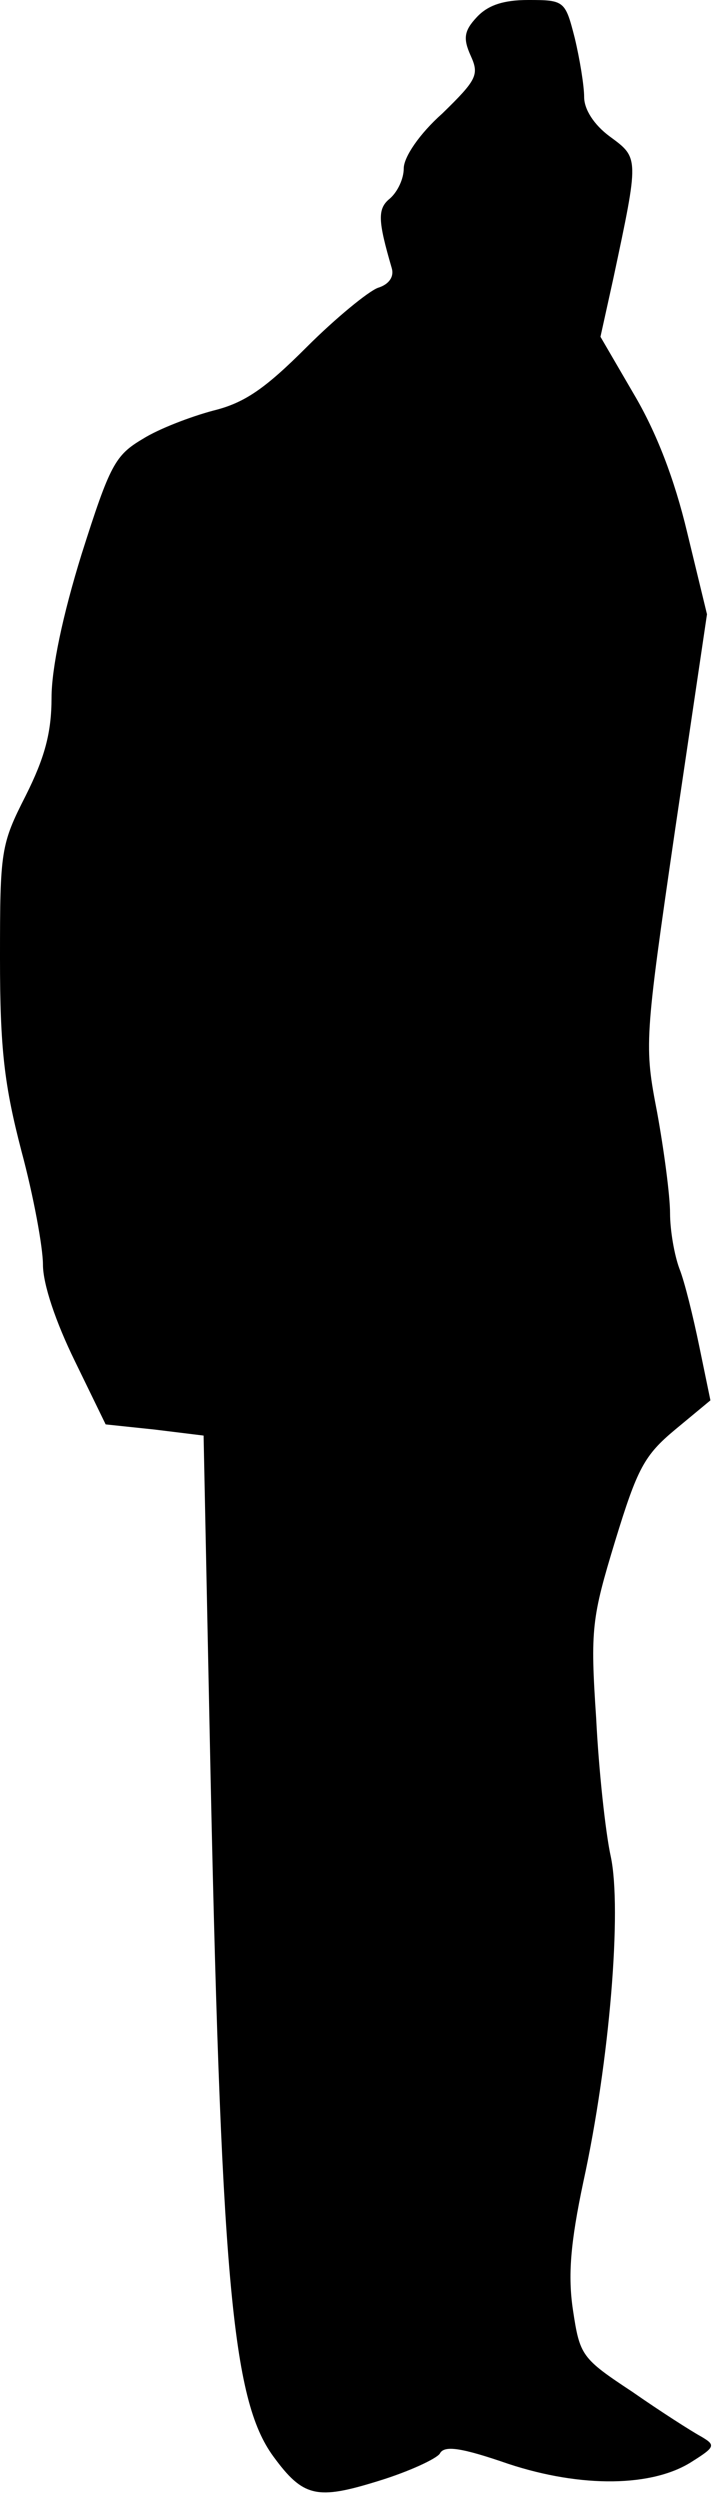 <?xml version="1.0" standalone="no"?>
<!DOCTYPE svg PUBLIC "-//W3C//DTD SVG 20010904//EN"
 "http://www.w3.org/TR/2001/REC-SVG-20010904/DTD/svg10.dtd">
<svg version="1.0" xmlns="http://www.w3.org/2000/svg"
 width="83pt" height="291pt" viewBox="0 0 83 291"
 preserveAspectRatio="xMidYMid meet">
<g transform="translate(0,291) scale(0.1,-0.1)"
fill="#000000" stroke="none">
<path fill="#000000" stroke="none" d="M555 2890 c-15 -16 -16 -25 -7 -45 10
-22 7 -28 -33 -67 -27 -24 -45 -51 -45 -64 0 -12 -7 -27 -16 -35 -15 -12 -14
-26 2 -81 3 -10 -3 -19 -16 -23 -11 -4 -49 -35 -83 -69 -48 -48 -72 -65 -109
-74 -26 -7 -63 -21 -82 -33 -32 -19 -38 -30 -71 -134 -22 -71 -35 -133 -35
-167 0 -41 -8 -70 -30 -114 -29 -57 -30 -64 -30 -189 0 -106 5 -148 25 -225
14 -52 25 -112 25 -132 0 -23 15 -67 37 -112 l36 -74 57 -6 57 -7 7 -342 c13
-640 26 -780 74 -846 35 -48 51 -51 122 -29 36 11 68 26 72 32 5 10 25 7 80
-12 85 -28 168 -27 214 3 27 17 27 19 10 29 -11 6 -47 29 -80 52 -59 39 -61
42 -69 95 -6 40 -3 78 12 149 31 142 45 318 32 379 -6 27 -14 100 -17 161 -7
104 -5 117 22 206 26 85 34 100 70 130 l41 34 -13 63 c-7 34 -17 75 -23 90 -6
16 -11 45 -11 65 0 20 -7 73 -15 117 -15 78 -15 83 21 330 l37 250 -23 95
c-15 63 -36 117 -62 161 l-39 67 15 68 c30 141 30 140 -4 165 -19 14 -30 32
-30 46 0 13 -5 44 -11 69 -11 43 -12 44 -54 44 -29 0 -47 -6 -60 -20z"/>
</g>
</svg>

